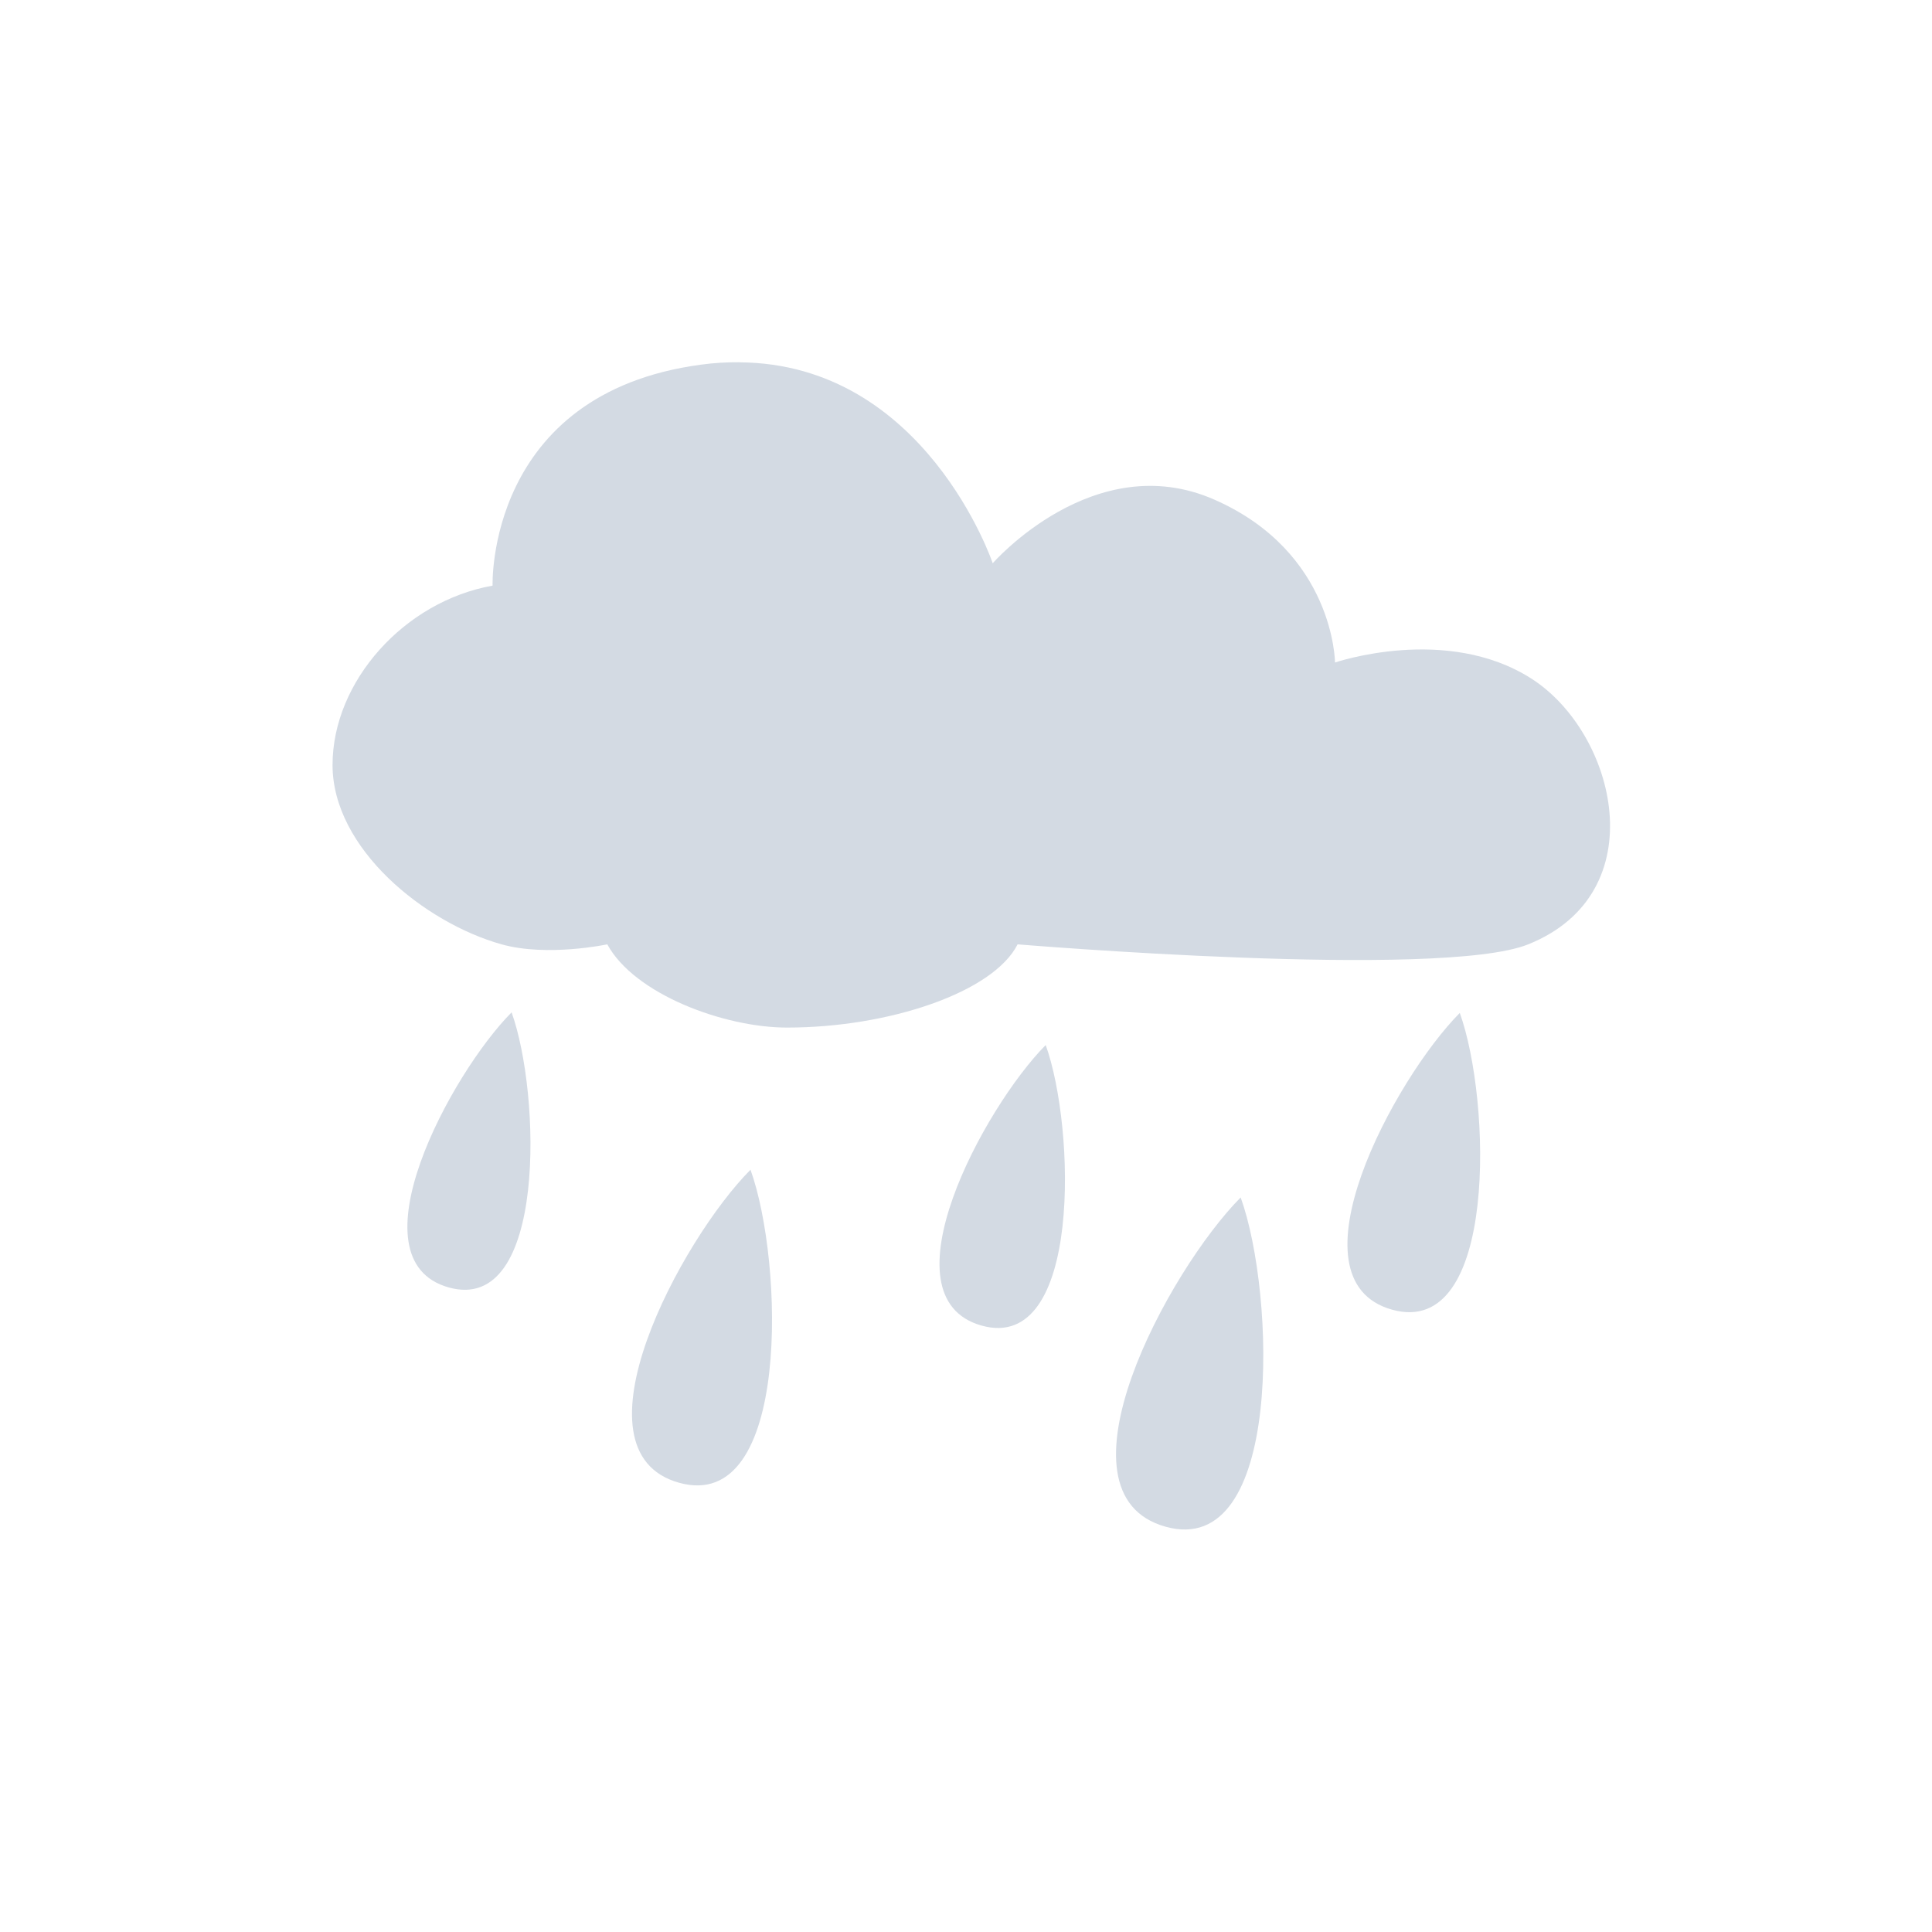 <?xml version="1.0"?>
<svg xmlns="http://www.w3.org/2000/svg" width="24" height="24" viewBox="0 0 24 24" version="1.1" id="svg2">
 <defs id="defs18">
  <style type="text/css" id="current-color-scheme">
   .ColorScheme-Text { color:#5c616c; } .ColorScheme-Highlight { color:#5294e2; } .ColorScheme-ButtonBackground { color:#d3dae3; }
  </style>
 </defs>
 <path style="fill:currentColor" d="m5.574 15.993c-1.224-0.343 0.029-2.66 0.781-3.417 0.362 1 0.443 3.76-0.781 3.417z" id="path4" class="ColorScheme-ButtonBackground"/>
 <path style="fill:currentColor" d="m8.435 18.419c-1.393-0.39 0.033-3.03 0.888-3.888 0.412 1.139 0.505 4.278-0.888 3.888" id="path6" class="ColorScheme-ButtonBackground"/>
 <path style="fill:currentColor" d="m12.194 16.467c-1.248-0.35 0.03-2.712 0.796-3.485 0.369 1.021 0.452 3.834-0.796 3.485z" id="path8" class="ColorScheme-ButtonBackground"/>
 <path style="fill:currentColor" d="m14.478 18.965c-1.465-0.41 0.035-3.183 0.934-4.09 0.433 1.198 0.531 4.5-0.934 4.09z" id="path10" class="ColorScheme-ButtonBackground"/>
 <path style="fill:currentColor" d="m17.292 16.269c-1.32-0.37 0.031-2.869 0.842-3.686 0.39 1.08 0.478 4.056-0.842 3.686z" id="path12" class="ColorScheme-ButtonBackground"/>
 <path style="fill:currentColor" d="m9.185 4.5c-0.154-0.001-0.311 0.007-0.478 0.03-2.67 0.358-2.588 2.745-2.588 2.745-1.094 0.194-1.988 1.188-1.988 2.228 0 1.039 1.143 1.96 2.1 2.228 0.57 0.159 1.313 0 1.313 0 0.338 0.621 1.454 1.034 2.232 1.034 1.268 0 2.564-0.438 2.865-1.034 0 0 5.254 0.438 6.343 0 1.586-0.637 1.093-2.629 0.038-3.302s-2.438-0.199-2.438-0.199-0.008-1.369-1.5-2.024-2.752 0.791-2.752 0.791-0.837-2.481-3.146-2.496z" id="path14" class="ColorScheme-ButtonBackground"/>
</svg>
